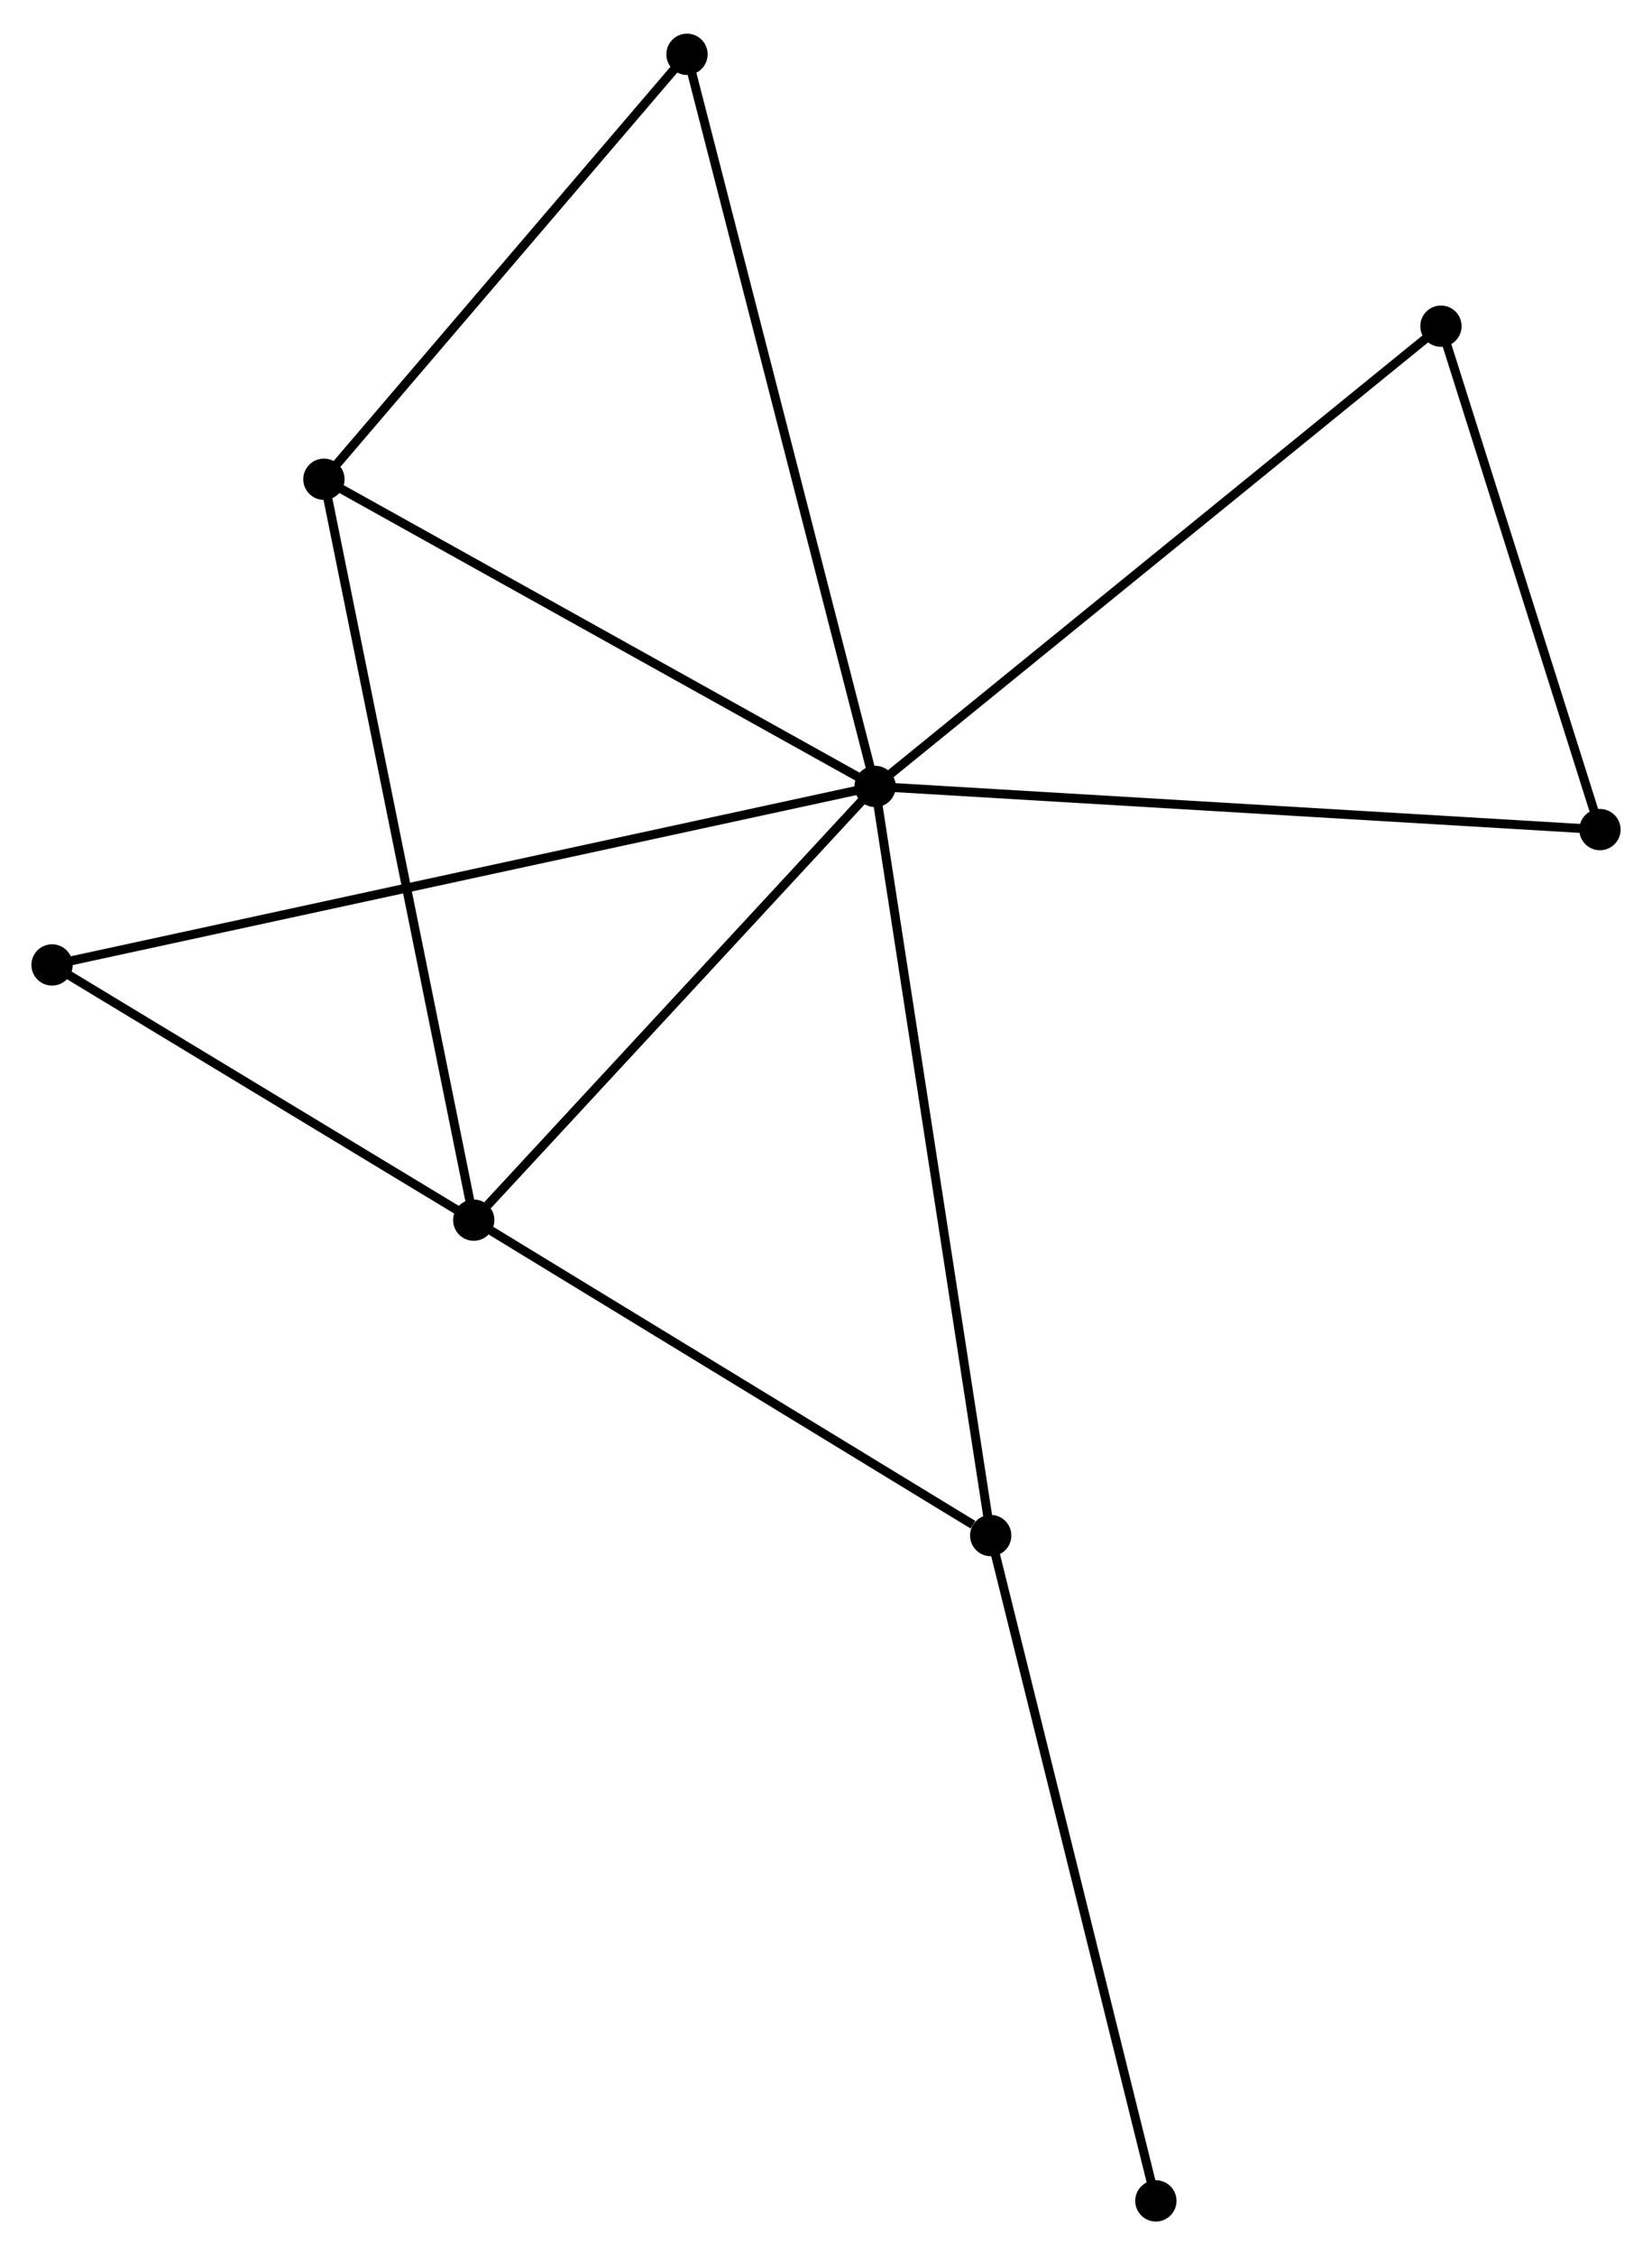 <?xml version="1.0" encoding="UTF-8" standalone="no"?>
<!DOCTYPE svg PUBLIC "-//W3C//DTD SVG 1.1//EN"
 "http://www.w3.org/Graphics/SVG/1.1/DTD/svg11.dtd">
<!-- Generated by graphviz version 2.36.0 (20140111.2315)
 -->
<!-- Title: %3 Pages: 1 -->
<svg width="184pt" height="251pt"
 viewBox="0.00 0.00 184.09 250.63" xmlns="http://www.w3.org/2000/svg" xmlns:xlink="http://www.w3.org/1999/xlink">
<g id="graph0" class="graph" transform="scale(1 1) rotate(0) translate(4 246.627)">
<title>%3</title>
<!-- 0 -->
<g id="node1" class="node"><title>0</title>
<ellipse fill="black" stroke="black" cx="93.519" cy="-159.302" rx="1.8" ry="1.8"/>
</g>
<!-- 1 -->
<g id="node2" class="node"><title>1</title>
<ellipse fill="black" stroke="black" cx="48.793" cy="-111.007" rx="1.8" ry="1.8"/>
</g>
<!-- 0&#45;&#45;1 -->
<g id="edge1" class="edge"><title>0&#45;&#45;1</title>
<path fill="none" stroke="black" d="M92.03,-157.695C85.24,-150.363 57.229,-120.116 50.333,-112.669"/>
</g>
<!-- 2 -->
<g id="node3" class="node"><title>2</title>
<ellipse fill="black" stroke="black" cx="106.399" cy="-75.887" rx="1.8" ry="1.8"/>
</g>
<!-- 0&#45;&#45;2 -->
<g id="edge2" class="edge"><title>0&#45;&#45;2</title>
<path fill="none" stroke="black" d="M93.837,-157.24C95.619,-145.699 104.339,-89.228 106.092,-77.877"/>
</g>
<!-- 3 -->
<g id="node4" class="node"><title>3</title>
<ellipse fill="black" stroke="black" cx="32.096" cy="-193.507" rx="1.8" ry="1.8"/>
</g>
<!-- 0&#45;&#45;3 -->
<g id="edge3" class="edge"><title>0&#45;&#45;3</title>
<path fill="none" stroke="black" d="M91.746,-160.289C82.777,-165.284 42.469,-187.731 33.759,-192.581"/>
</g>
<!-- 4 -->
<g id="node5" class="node"><title>4</title>
<ellipse fill="black" stroke="black" cx="156.572" cy="-210.553" rx="1.8" ry="1.8"/>
</g>
<!-- 0&#45;&#45;4 -->
<g id="edge4" class="edge"><title>0&#45;&#45;4</title>
<path fill="none" stroke="black" d="M95.077,-160.569C103.725,-167.598 145.747,-201.754 154.836,-209.142"/>
</g>
<!-- 5 -->
<g id="node6" class="node"><title>5</title>
<ellipse fill="black" stroke="black" cx="72.556" cy="-240.827" rx="1.8" ry="1.8"/>
</g>
<!-- 0&#45;&#45;5 -->
<g id="edge5" class="edge"><title>0&#45;&#45;5</title>
<path fill="none" stroke="black" d="M93,-161.317C90.1,-172.596 75.909,-227.788 73.056,-238.882"/>
</g>
<!-- 6 -->
<g id="node7" class="node"><title>6</title>
<ellipse fill="black" stroke="black" cx="1.8" cy="-139.425" rx="1.8" ry="1.8"/>
</g>
<!-- 0&#45;&#45;6 -->
<g id="edge6" class="edge"><title>0&#45;&#45;6</title>
<path fill="none" stroke="black" d="M91.603,-158.887C79.666,-156.3 15.611,-142.418 3.705,-139.838"/>
</g>
<!-- 7 -->
<g id="node8" class="node"><title>7</title>
<ellipse fill="black" stroke="black" cx="174.291" cy="-154.495" rx="1.8" ry="1.8"/>
</g>
<!-- 0&#45;&#45;7 -->
<g id="edge7" class="edge"><title>0&#45;&#45;7</title>
<path fill="none" stroke="black" d="M95.515,-159.183C106.69,-158.518 161.372,-155.264 172.364,-154.61"/>
</g>
<!-- 1&#45;&#45;2 -->
<g id="edge8" class="edge"><title>1&#45;&#45;2</title>
<path fill="none" stroke="black" d="M50.71,-109.838C59.456,-104.506 95.534,-82.511 104.416,-77.096"/>
</g>
<!-- 1&#45;&#45;3 -->
<g id="edge9" class="edge"><title>1&#45;&#45;3</title>
<path fill="none" stroke="black" d="M48.381,-113.046C46.071,-124.46 34.767,-180.312 32.495,-191.539"/>
</g>
<!-- 1&#45;&#45;6 -->
<g id="edge10" class="edge"><title>1&#45;&#45;6</title>
<path fill="none" stroke="black" d="M47.23,-111.952C40.095,-116.267 10.664,-134.065 3.418,-138.447"/>
</g>
<!-- 8 -->
<g id="node9" class="node"><title>8</title>
<ellipse fill="black" stroke="black" cx="124.804" cy="-1.8" rx="1.8" ry="1.8"/>
</g>
<!-- 2&#45;&#45;8 -->
<g id="edge11" class="edge"><title>2&#45;&#45;8</title>
<path fill="none" stroke="black" d="M106.854,-74.055C109.401,-63.805 121.86,-13.649 124.365,-3.567"/>
</g>
<!-- 3&#45;&#45;5 -->
<g id="edge12" class="edge"><title>3&#45;&#45;5</title>
<path fill="none" stroke="black" d="M33.443,-195.082C39.586,-202.266 64.925,-231.901 71.163,-239.198"/>
</g>
<!-- 4&#45;&#45;7 -->
<g id="edge13" class="edge"><title>4&#45;&#45;7</title>
<path fill="none" stroke="black" d="M157.161,-208.688C159.852,-200.177 170.949,-165.069 173.681,-156.425"/>
</g>
</g>
</svg>
